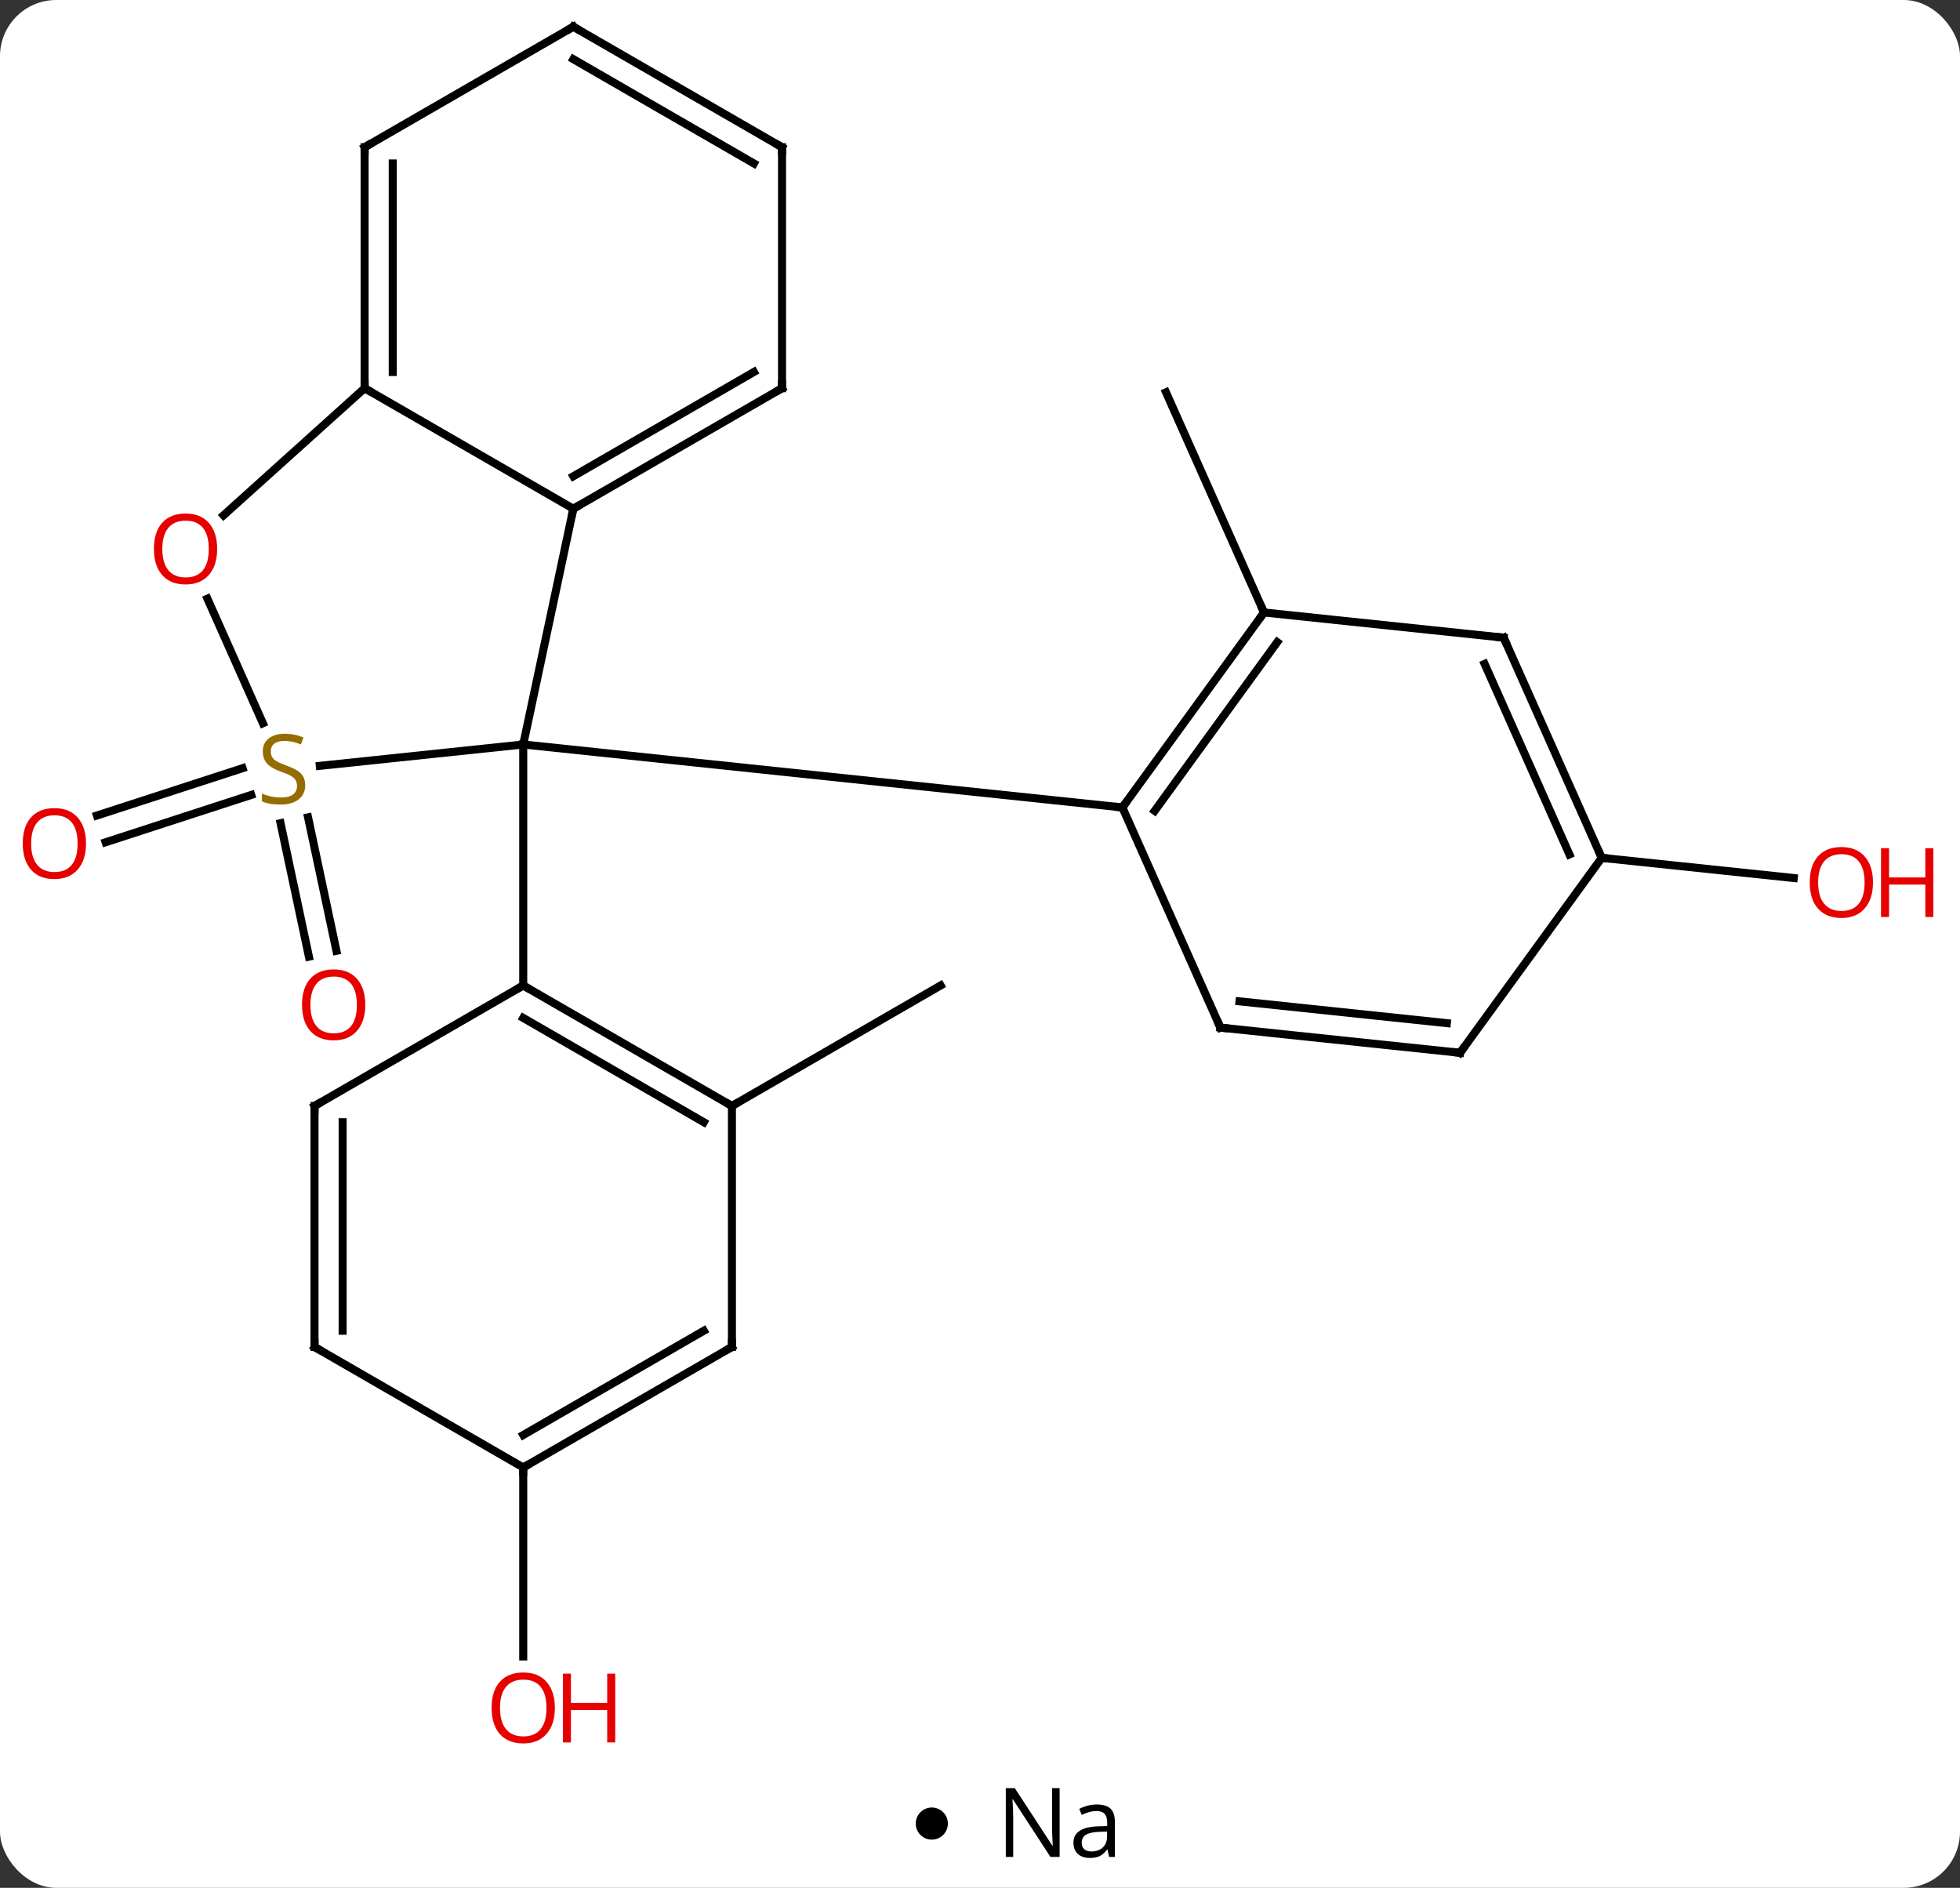 <svg width="244" viewBox="0 0 244 235" style="fill-opacity:1; color-rendering:auto; color-interpolation:auto; text-rendering:auto; stroke:black; stroke-linecap:square; stroke-miterlimit:10; shape-rendering:auto; stroke-opacity:1; fill:black; stroke-dasharray:none; font-weight:normal; stroke-width:1; font-family:'Open Sans'; font-style:normal; stroke-linejoin:miter; font-size:12; stroke-dashoffset:0; image-rendering:auto;" height="235" class="cas-substance-image" xmlns:xlink="http://www.w3.org/1999/xlink" xmlns="http://www.w3.org/2000/svg"><rect x="0" y="0" width="244" height="235" fill="#333333" stroke="none"/><svg class="cas-substance-single-component"><rect y="0" x="0" width="244" stroke="none" ry="7" rx="7" height="235" fill="white" class="cas-substance-group"/><svg y="0" x="0" width="244" viewBox="0 0 244 220" style="fill:black;" height="220" class="cas-substance-single-component-image"><svg><g><g transform="translate(118,108)" style="text-rendering:geometricPrecision; color-rendering:optimizeQuality; color-interpolation:linearRGB; stroke-linecap:butt; image-rendering:optimizeQuality;"><line y2="-9.046" y1="-3.155" x2="-86.721" x1="-104.851" style="fill:none;"/><line y2="-12.374" y1="-6.484" x2="-87.802" x1="-105.932" style="fill:none;"/><line y2="-6.256" y1="10.357" x2="-79.65" x1="-76.119" style="fill:none;"/><line y2="-5.528" y1="11.085" x2="-83.074" x1="-79.543" style="fill:none;"/><line y2="29.673" y1="14.673" x2="-26.883" x1="-0.903" style="fill:none;"/><line y2="-31.758" y1="-59.166" x2="39.357" x1="27.156" style="fill:none;"/><line y2="74.673" y1="98.196" x2="-52.863" x1="-52.863" style="fill:none;"/><line y2="-1.215" y1="1.297" x2="81.396" x1="105.305" style="fill:none;"/><line y2="-44.673" y1="-15.327" x2="-46.626" x1="-52.863" style="fill:none;"/><line y2="-12.666" y1="-15.327" x2="-78.184" x1="-52.863" style="fill:none;"/><line y2="14.673" y1="-15.327" x2="-52.863" x1="-52.863" style="fill:none;"/><line y2="-7.488" y1="-15.327" x2="21.726" x1="-52.863" style="fill:none;"/><line y2="-59.673" y1="-44.673" x2="-72.609" x1="-46.626" style="fill:none;"/><line y2="-59.673" y1="-44.673" x2="-20.646" x1="-46.626" style="fill:none;"/><line y2="-61.694" y1="-48.715" x2="-24.146" x1="-46.626" style="fill:none;"/><line y2="-33.477" y1="-17.969" x2="-92.177" x1="-85.273" style="fill:none;"/><line y2="-43.856" y1="-59.673" x2="-90.172" x1="-72.609" style="fill:none;"/><line y2="-89.673" y1="-59.673" x2="-72.609" x1="-72.609" style="fill:none;"/><line y2="-87.652" y1="-61.694" x2="-69.109" x1="-69.109" style="fill:none;"/><line y2="-89.673" y1="-59.673" x2="-20.646" x1="-20.646" style="fill:none;"/><line y2="-104.673" y1="-89.673" x2="-46.626" x1="-72.609" style="fill:none;"/><line y2="-104.673" y1="-89.673" x2="-46.626" x1="-20.646" style="fill:none;"/><line y2="-100.632" y1="-87.652" x2="-46.626" x1="-24.146" style="fill:none;"/><line y2="29.673" y1="14.673" x2="-26.883" x1="-52.863" style="fill:none;"/><line y2="31.694" y1="18.715" x2="-30.383" x1="-52.863" style="fill:none;"/><line y2="29.673" y1="14.673" x2="-78.846" x1="-52.863" style="fill:none;"/><line y2="59.673" y1="29.673" x2="-26.883" x1="-26.883" style="fill:none;"/><line y2="59.673" y1="29.673" x2="-78.846" x1="-78.846" style="fill:none;"/><line y2="57.652" y1="31.694" x2="-75.346" x1="-75.346" style="fill:none;"/><line y2="74.673" y1="59.673" x2="-52.863" x1="-26.883" style="fill:none;"/><line y2="70.632" y1="57.652" x2="-52.863" x1="-30.383" style="fill:none;"/><line y2="74.673" y1="59.673" x2="-52.863" x1="-78.846" style="fill:none;"/><line y2="-31.758" y1="-7.488" x2="39.357" x1="21.726" style="fill:none;"/><line y2="-28.066" y1="-7.066" x2="41.001" x1="25.745" style="fill:none;"/><line y2="19.917" y1="-7.488" x2="33.927" x1="21.726" style="fill:none;"/><line y2="-28.623" y1="-31.758" x2="69.195" x1="39.357" style="fill:none;"/><line y2="23.055" y1="19.917" x2="63.762" x1="33.927" style="fill:none;"/><line y2="19.363" y1="16.648" x2="62.118" x1="36.303" style="fill:none;"/><line y2="-1.215" y1="-28.623" x2="81.396" x1="69.195" style="fill:none;"/><line y2="-1.638" y1="-25.354" x2="77.377" x1="66.819" style="fill:none;"/><line y2="-1.215" y1="23.055" x2="81.396" x1="63.762" style="fill:none;"/></g><g transform="translate(118,108)" style="fill:rgb(230,0,0); text-rendering:geometricPrecision; color-rendering:optimizeQuality; image-rendering:optimizeQuality; font-family:'Open Sans'; stroke:rgb(230,0,0); color-interpolation:linearRGB;"><path style="stroke:none;" d="M-107.293 -2.992 Q-107.293 -0.93 -108.333 0.25 Q-109.372 1.43 -111.215 1.43 Q-113.106 1.43 -114.137 0.266 Q-115.168 -0.899 -115.168 -3.008 Q-115.168 -5.102 -114.137 -6.25 Q-113.106 -7.399 -111.215 -7.399 Q-109.356 -7.399 -108.325 -6.227 Q-107.293 -5.055 -107.293 -2.992 ZM-114.122 -2.992 Q-114.122 -1.258 -113.379 -0.352 Q-112.637 0.555 -111.215 0.555 Q-109.793 0.555 -109.067 -0.344 Q-108.34 -1.242 -108.34 -2.992 Q-108.34 -4.727 -109.067 -5.617 Q-109.793 -6.508 -111.215 -6.508 Q-112.637 -6.508 -113.379 -5.609 Q-114.122 -4.711 -114.122 -2.992 Z"/><path style="stroke:none;" d="M-72.526 17.084 Q-72.526 19.146 -73.566 20.326 Q-74.605 21.506 -76.448 21.506 Q-78.339 21.506 -79.37 20.341 Q-80.401 19.177 -80.401 17.068 Q-80.401 14.974 -79.37 13.826 Q-78.339 12.677 -76.448 12.677 Q-74.589 12.677 -73.558 13.849 Q-72.526 15.021 -72.526 17.084 ZM-79.355 17.084 Q-79.355 18.818 -78.612 19.724 Q-77.87 20.631 -76.448 20.631 Q-75.026 20.631 -74.3 19.732 Q-73.573 18.834 -73.573 17.084 Q-73.573 15.349 -74.3 14.459 Q-75.026 13.568 -76.448 13.568 Q-77.87 13.568 -78.612 14.466 Q-79.355 15.365 -79.355 17.084 Z"/><path style="stroke:none;" d="M-48.925 104.603 Q-48.925 106.665 -49.965 107.845 Q-51.004 109.025 -52.847 109.025 Q-54.738 109.025 -55.769 107.861 Q-56.8 106.696 -56.8 104.587 Q-56.8 102.493 -55.769 101.345 Q-54.738 100.196 -52.847 100.196 Q-50.988 100.196 -49.957 101.368 Q-48.925 102.54 -48.925 104.603 ZM-55.754 104.603 Q-55.754 106.337 -55.011 107.243 Q-54.269 108.15 -52.847 108.15 Q-51.425 108.15 -50.699 107.251 Q-49.972 106.353 -49.972 104.603 Q-49.972 102.868 -50.699 101.978 Q-51.425 101.087 -52.847 101.087 Q-54.269 101.087 -55.011 101.986 Q-55.754 102.884 -55.754 104.603 Z"/><path style="stroke:none;" d="M-41.41 108.9 L-42.41 108.9 L-42.41 104.868 L-46.925 104.868 L-46.925 108.9 L-47.925 108.9 L-47.925 100.337 L-46.925 100.337 L-46.925 103.978 L-42.41 103.978 L-42.41 100.337 L-41.41 100.337 L-41.41 108.9 Z"/><path style="stroke:none;" d="M115.168 1.85 Q115.168 3.912 114.129 5.092 Q113.09 6.272 111.247 6.272 Q109.356 6.272 108.325 5.107 Q107.293 3.943 107.293 1.834 Q107.293 -0.26 108.325 -1.408 Q109.356 -2.557 111.247 -2.557 Q113.106 -2.557 114.137 -1.385 Q115.168 -0.213 115.168 1.85 ZM108.34 1.85 Q108.34 3.584 109.083 4.49 Q109.825 5.397 111.247 5.397 Q112.668 5.397 113.395 4.498 Q114.122 3.6 114.122 1.85 Q114.122 0.115 113.395 -0.775 Q112.668 -1.666 111.247 -1.666 Q109.825 -1.666 109.083 -0.767 Q108.34 0.131 108.34 1.85 Z"/><path style="stroke:none;" d="M122.684 6.147 L121.684 6.147 L121.684 2.115 L117.168 2.115 L117.168 6.147 L116.168 6.147 L116.168 -2.416 L117.168 -2.416 L117.168 1.225 L121.684 1.225 L121.684 -2.416 L122.684 -2.416 L122.684 6.147 Z"/></g><g transform="translate(118,108)" style="stroke-linecap:butt; text-rendering:geometricPrecision; color-rendering:optimizeQuality; image-rendering:optimizeQuality; font-family:'Open Sans'; color-interpolation:linearRGB; stroke-miterlimit:5;"><path style="fill:none;" d="M-46.193 -44.923 L-46.626 -44.673 L-46.73 -44.184"/><path style="fill:rgb(148,108,0); stroke:none;" d="M-80.006 -10.255 Q-80.006 -9.13 -80.826 -8.489 Q-81.646 -7.848 -83.053 -7.848 Q-84.584 -7.848 -85.396 -8.255 L-85.396 -9.208 Q-84.865 -8.989 -84.248 -8.856 Q-83.631 -8.723 -83.021 -8.723 Q-82.021 -8.723 -81.521 -9.106 Q-81.021 -9.489 -81.021 -10.161 Q-81.021 -10.598 -81.201 -10.887 Q-81.381 -11.176 -81.795 -11.419 Q-82.209 -11.661 -83.068 -11.958 Q-84.256 -12.38 -84.771 -12.965 Q-85.287 -13.551 -85.287 -14.505 Q-85.287 -15.489 -84.545 -16.075 Q-83.803 -16.661 -82.568 -16.661 Q-81.303 -16.661 -80.224 -16.192 L-80.537 -15.333 Q-81.599 -15.77 -82.599 -15.77 Q-83.396 -15.77 -83.842 -15.434 Q-84.287 -15.098 -84.287 -14.489 Q-84.287 -14.051 -84.123 -13.762 Q-83.959 -13.473 -83.568 -13.239 Q-83.178 -13.005 -82.365 -12.708 Q-81.021 -12.239 -80.513 -11.684 Q-80.006 -11.13 -80.006 -10.255 Z"/><path style="fill:none;" d="M-72.609 -60.173 L-72.609 -59.673 L-72.176 -59.423"/><path style="fill:none;" d="M-21.079 -59.423 L-20.646 -59.673 L-20.646 -60.173"/><path style="fill:rgb(230,0,0); stroke:none;" d="M-90.965 -39.667 Q-90.965 -37.605 -92.004 -36.425 Q-93.043 -35.245 -94.886 -35.245 Q-96.777 -35.245 -97.808 -36.41 Q-98.84 -37.574 -98.84 -39.683 Q-98.84 -41.777 -97.808 -42.925 Q-96.777 -44.074 -94.886 -44.074 Q-93.027 -44.074 -91.996 -42.902 Q-90.965 -41.73 -90.965 -39.667 ZM-97.793 -39.667 Q-97.793 -37.933 -97.05 -37.027 Q-96.308 -36.12 -94.886 -36.12 Q-93.465 -36.12 -92.738 -37.019 Q-92.011 -37.917 -92.011 -39.667 Q-92.011 -41.402 -92.738 -42.292 Q-93.465 -43.183 -94.886 -43.183 Q-96.308 -43.183 -97.05 -42.285 Q-97.793 -41.386 -97.793 -39.667 Z"/><path style="fill:none;" d="M-72.609 -89.173 L-72.609 -89.673 L-72.176 -89.923"/><path style="fill:none;" d="M-20.646 -89.173 L-20.646 -89.673 L-21.079 -89.923"/><path style="fill:none;" d="M-47.059 -104.423 L-46.626 -104.673 L-46.193 -104.423"/><path style="fill:none;" d="M-52.43 14.923 L-52.863 14.673 L-53.296 14.923"/><path style="fill:none;" d="M-27.316 29.423 L-26.883 29.673 L-26.45 29.423"/><path style="fill:none;" d="M-78.413 29.423 L-78.846 29.673 L-78.846 30.173"/><path style="fill:none;" d="M-26.883 59.173 L-26.883 59.673 L-27.316 59.923"/><path style="fill:none;" d="M-78.846 59.173 L-78.846 59.673 L-78.413 59.923"/><path style="fill:none;" d="M-52.43 74.423 L-52.863 74.673 L-52.863 75.173"/><path style="fill:none;" d="M22.02 -7.893 L21.726 -7.488 L21.229 -7.54"/><path style="fill:none;" d="M39.063 -31.354 L39.357 -31.758 L39.154 -32.215"/><path style="fill:none;" d="M33.724 19.46 L33.927 19.917 L34.424 19.969"/><path style="fill:none;" d="M68.698 -28.675 L69.195 -28.623 L69.398 -28.166"/><path style="fill:none;" d="M63.265 23.003 L63.762 23.055 L64.056 22.651"/><path style="fill:none;" d="M81.193 -1.672 L81.396 -1.215 L81.893 -1.163"/></g></g></svg></svg><svg y="220" x="114" class="cas-substance-saf"><svg y="5" x="0" width="4" style="fill:black;" height="4" class="cas-substance-saf-dot"><circle stroke="none" r="2" fill="black" cy="2" cx="2"/></svg><svg y="0" x="8" width="20" style="fill:black;" height="15" class="cas-substance-saf-image"><svg><g><g transform="translate(10,7)" style="text-rendering:geometricPrecision; font-family:'Open Sans'; color-interpolation:linearRGB; color-rendering:optimizeQuality; image-rendering:optimizeQuality;"><path style="stroke:none;" d="M-0.086 4.156 L-1.227 4.156 L-5.914 -3.031 L-5.961 -3.031 Q-5.867 -1.766 -5.867 -0.719 L-5.867 4.156 L-6.789 4.156 L-6.789 -4.406 L-5.664 -4.406 L-0.992 2.75 L-0.945 2.75 Q-0.945 2.594 -0.992 1.734 Q-1.039 0.875 -1.023 0.5 L-1.023 -4.406 L-0.086 -4.406 L-0.086 4.156 ZM6.07 4.156 L5.867 3.234 L5.82 3.234 Q5.352 3.844 4.875 4.062 Q4.398 4.281 3.68 4.281 Q2.727 4.281 2.18 3.781 Q1.633 3.281 1.633 2.375 Q1.633 0.438 4.742 0.344 L5.836 0.312 L5.836 -0.094 Q5.836 -0.844 5.516 -1.203 Q5.195 -1.562 4.477 -1.562 Q3.664 -1.562 2.664 -1.078 L2.352 -1.828 Q2.836 -2.078 3.398 -2.227 Q3.961 -2.375 4.539 -2.375 Q5.68 -2.375 6.234 -1.867 Q6.789 -1.359 6.789 -0.234 L6.789 4.156 L6.07 4.156 ZM3.867 3.469 Q4.773 3.469 5.297 2.969 Q5.82 2.469 5.82 1.578 L5.82 1 L4.836 1.031 Q3.68 1.078 3.172 1.398 Q2.664 1.719 2.664 2.391 Q2.664 2.922 2.977 3.195 Q3.289 3.469 3.867 3.469 Z"/></g></g></svg></svg></svg></svg></svg>